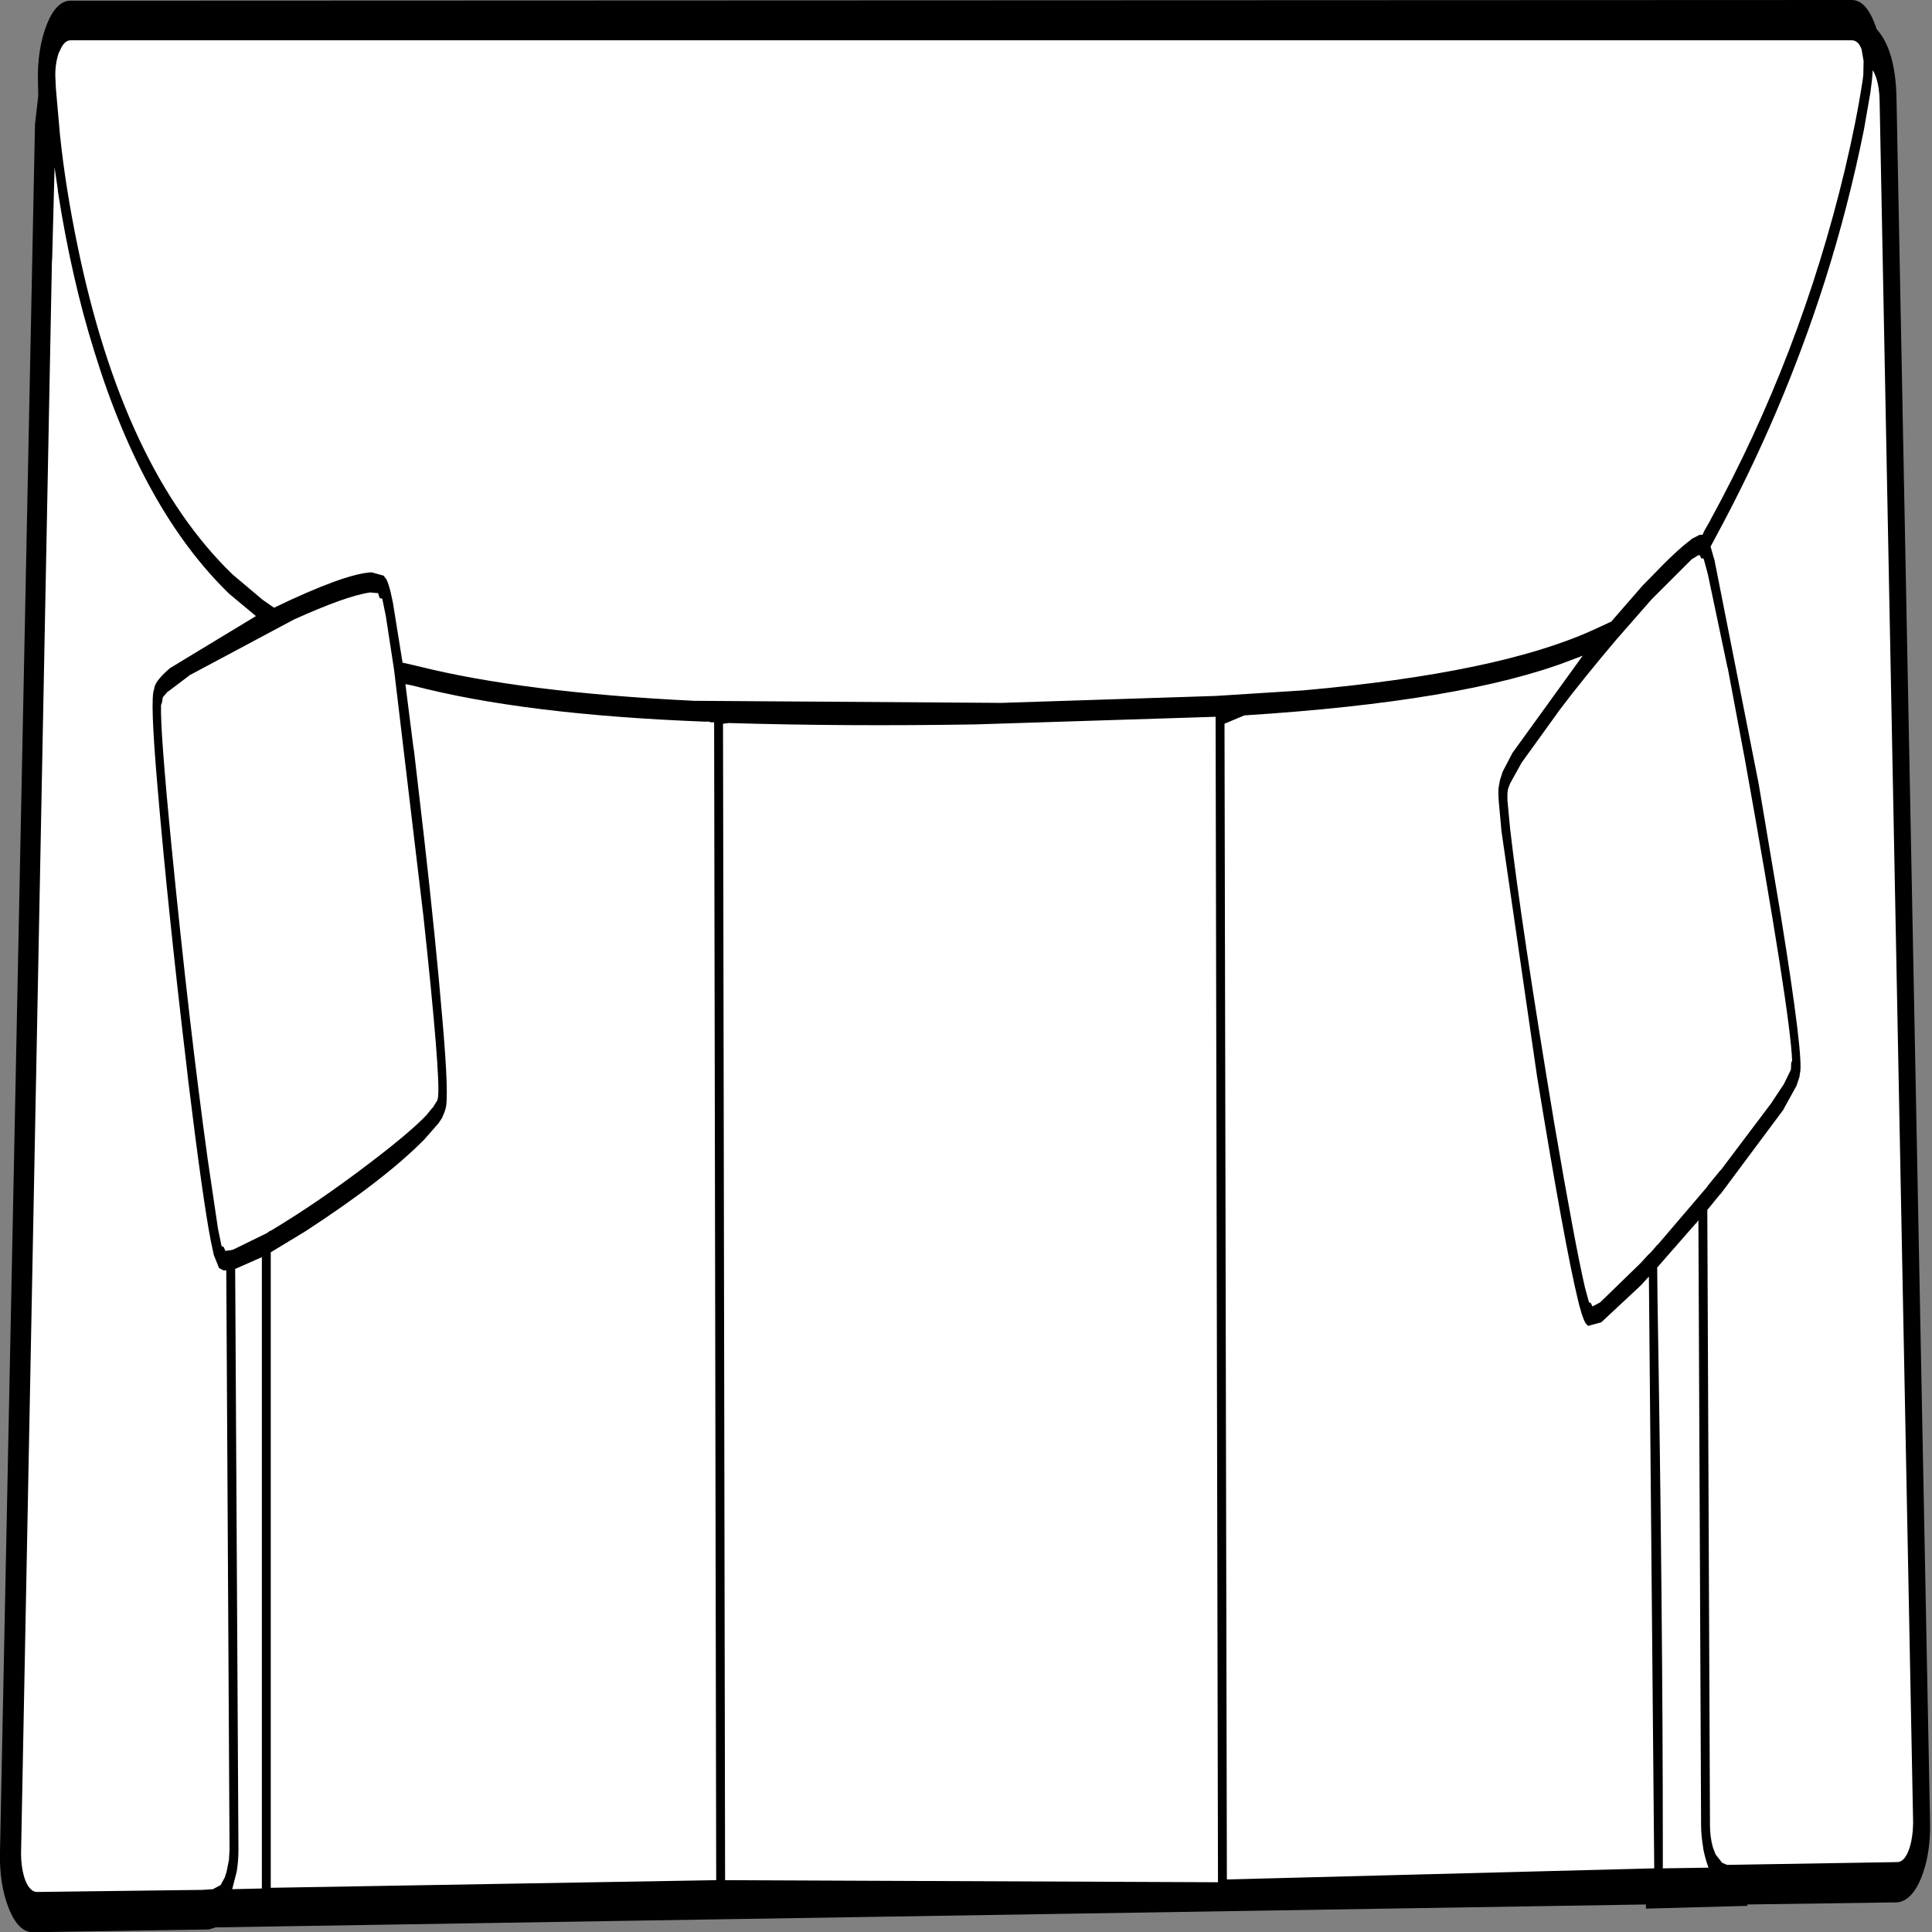 ﻿<?xml version="1.0" encoding="UTF-8" standalone="no"?>
<svg xmlns:xlink="http://www.w3.org/1999/xlink" height="100%" width="100%" xmlns="http://www.w3.org/2000/svg" preserveAspectRatio="none" viewBox="0 0 100 100">
  <rect x="0" y="0" width="100" height="100" fill="#808080" stroke="none"/>
  <defs>
    <g id="sprite0" transform="matrix(1.0, 0.0, 0.0, 1.0, 159.95, 68.35)">
      <use height="136.7" transform="matrix(1.0, 0.0, 0.0, 1.0, -159.95, -68.35)" width="319.9" xlink:href="#shape0" />
    </g>
    <g id="shape0" transform="matrix(1.0, 0.0, 0.0, 1.0, 159.95, 68.35)">
      <path d="M-154.15 -59.55 L-159.95 62.65 Q-160.1 64.95 -158.45 66.7 -156.8 68.35 -154.5 68.35 L-125.35 68.15 -124.25 68.05 112.85 66.4 112.85 66.7 129.65 66.5 129.65 66.4 154.5 66.25 Q156.9 66.25 158.45 64.55 160.1 62.8 159.95 60.5 L154.4 -61.4 Q154.25 -64.75 151.1 -66.3 L150.9 -66.6 Q149.45 -68.35 147.0 -68.35 L-148.25 -68.35 Q-150.6 -68.35 -152.2 -66.65 -153.8 -64.95 -153.65 -62.6 L-153.6 -61.6 -154.15 -59.55" fill="#ffffff" fill-rule="evenodd" stroke="none" class="fill" />
    </g>
    <g id="sprite1" transform="matrix(1.0, 0.0, 0.0, 1.0, 162.7, 69.55)">
      <use height="139.1" transform="matrix(1.0, 0.0, 0.0, 1.0, -162.7, -69.55)" width="325.4" xlink:href="#shape1" />
    </g>
    <g id="shape1" transform="matrix(1.0, 0.0, 0.0, 1.0, 162.7, 69.55)">
      <path d="M42.25 -19.45 L6.15 -18.95 -45.7 -19.1 Q-74.6 -19.7 -92.3 -21.6 L-94.85 -21.85 -94.85 -21.9 -96.45 -26.15 Q-97.2 -27.8 -97.85 -28.0 L-97.95 -28.1 -100.05 -28.35 Q-104.6 -28.25 -116.5 -25.8 L-118.35 -26.35 -118.5 -26.4 -123.5 -28.2 Q-141.9 -35.8 -149.65 -51.9 -151.7 -56.15 -152.6 -59.9 L-153.25 -63.05 -153.3 -63.35 -153.35 -63.85 Q-153.5 -64.9 -152.75 -65.8 L-152.7 -65.8 Q-151.95 -66.65 -150.8 -66.65 L149.5 -66.65 Q150.65 -66.65 151.2 -65.95 L151.2 -65.9 151.5 -65.15 151.45 -64.15 151.35 -63.8 Q150.3 -60.85 148.35 -57.35 140.85 -43.95 125.65 -32.1 L125.6 -32.05 124.6 -31.3 124.35 -31.05 123.85 -31.05 122.5 -30.75 122.4 -30.7 Q120.0 -29.95 115.75 -28.05 L114.25 -27.4 108.95 -24.8 105.9 -24.2 Q89.95 -21.1 57.0 -19.85 L42.25 -19.45 M47.1 -18.05 Q84.05 -19.05 102.0 -22.0 L104.15 -22.35 92.3 -15.35 90.65 -14.0 90.2 -13.4 90.0 -12.95 Q89.85 -12.65 90.0 -11.8 L90.45 -9.7 96.45 7.95 Q101.1 20.1 103.35 24.05 L103.55 24.4 Q104.4 25.75 104.95 25.85 L105.05 25.9 107.2 25.65 107.25 25.65 113.9 23.0 115.3 22.35 116.2 64.95 44.15 65.75 43.75 -17.45 47.1 -18.05 M42.25 -17.95 L42.65 65.95 -40.45 65.8 -40.8 -17.45 -39.8 -17.5 Q-20.2 -17.25 1.7 -17.4 L42.25 -17.95 M153.5 -67.7 Q151.95 -69.55 149.5 -69.55 L-150.8 -69.5 Q-153.2 -69.5 -154.8 -67.8 -156.45 -66.0 -156.3 -63.65 L-156.25 -62.65 -156.8 -60.6 -162.7 63.75 Q-162.85 66.1 -161.2 67.85 -159.6 69.55 -157.15 69.55 L-127.5 69.35 -126.35 69.2 114.8 67.55 114.8 67.85 131.9 67.65 131.9 67.55 157.15 67.4 Q159.6 67.3 161.2 65.65 162.85 63.9 162.7 61.55 L157.05 -62.45 Q156.9 -65.95 153.7 -67.45 L153.5 -67.7 M154.2 -62.3 L159.85 61.65 Q159.85 62.9 159.1 63.65 158.35 64.5 157.15 64.5 L128.5 64.7 127.65 64.55 126.55 63.95 126.1 63.45 Q125.6 62.7 125.6 61.85 L125.15 17.55 125.25 17.5 127.35 16.4 127.4 16.4 137.95 10.35 138.2 10.15 140.2 8.6 140.7 7.95 140.75 7.75 Q141.5 6.8 137.5 -3.75 L133.8 -13.15 126.35 -29.25 126.2 -29.45 125.7 -30.2 126.45 -30.8 126.7 -31.0 Q137.85 -39.8 144.95 -49.3 148.9 -54.6 151.55 -60.2 L152.65 -62.9 152.9 -63.75 153.05 -64.5 Q154.15 -63.7 154.2 -62.3 M93.85 -14.65 L100.35 -18.5 Q104.35 -20.75 109.8 -23.5 L115.75 -26.4 122.55 -29.3 123.15 -29.45 123.5 -29.55 123.85 -29.6 123.9 -29.55 124.15 -29.35 124.5 -29.35 124.65 -29.15 125.25 -28.2 128.55 -21.5 128.6 -21.45 131.5 -14.85 Q139.15 3.35 139.45 6.8 L139.3 6.95 139.25 7.45 138.05 8.5 136.1 9.75 136.05 9.8 127.4 14.7 127.35 14.7 125.25 15.8 125.1 15.9 116.9 20.0 116.65 20.1 116.15 20.35 115.95 20.45 115.4 20.7 115.25 20.75 113.85 21.4 107.1 24.2 105.8 24.5 105.5 24.25 105.2 24.2 104.5 23.1 Q102.8 19.95 99.3 11.2 93.75 -3.05 91.9 -9.9 L91.45 -11.95 91.45 -12.45 91.55 -12.75 91.9 -13.15 93.85 -14.65 M123.65 18.3 L124.1 61.85 Q124.1 62.55 124.45 63.45 L124.45 63.5 Q124.75 64.2 125.35 64.9 L117.7 64.95 117.65 65.0 117.65 63.5 Q117.65 46.6 116.75 23.85 L116.7 21.7 116.9 21.6 123.15 18.55 123.3 18.5 Q123.5 18.35 123.65 18.3 M-152.95 -55.8 Q-150.65 -49.5 -146.8 -44.25 -138.55 -32.8 -124.05 -26.8 L-119.55 -25.2 -134.05 -21.45 Q-136.35 -20.6 -136.65 -20.1 L-136.7 -19.95 Q-137.45 -19.35 -136.15 -12.95 -134.4 -4.1 -131.2 7.35 L-130.95 8.3 Q-128.5 16.85 -127.15 19.8 L-126.65 20.8 -125.8 21.7 -125.75 21.75 -125.7 21.75 -125.05 21.9 -124.55 21.9 -124.0 63.6 -124.1 64.35 -124.5 65.2 -124.8 65.6 -125.5 66.15 -126.8 66.45 -128.6 66.5 -156.45 66.65 Q-157.6 66.65 -158.4 65.85 -159.15 65.0 -159.15 63.85 L-153.95 -50.65 -153.9 -51.0 -153.5 -57.5 -152.95 -55.9 -152.95 -55.8 M-130.7 -20.95 L-113.15 -24.95 Q-104.35 -26.65 -100.3 -26.9 L-98.95 -26.85 -98.7 -26.5 -98.25 -26.45 -97.65 -25.2 -96.25 -21.3 -96.15 -20.95 -91.3 -3.55 Q-88.4 7.95 -88.85 9.45 L-88.95 9.65 -89.75 10.2 -89.8 10.2 -90.85 10.75 Q-93.65 12.0 -100.6 14.25 -109.05 17.0 -117.05 19.05 L-117.15 19.05 -117.8 19.25 -117.85 19.25 -123.35 20.4 -123.8 20.45 -124.7 20.5 -124.95 20.25 -125.05 20.2 -125.35 20.15 -125.95 18.9 -127.7 13.85 Q-130.85 4.1 -133.75 -8.5 -135.7 -16.95 -135.55 -18.8 L-135.4 -18.95 -135.25 -19.35 -134.45 -19.75 -134.25 -19.8 -131.0 -20.85 -130.7 -20.95 M-93.15 -20.2 Q-74.4 -18.1 -43.9 -17.6 L-43.15 -17.6 -42.85 -17.55 -42.3 -17.55 -41.95 65.8 -117.05 66.35 -117.05 20.6 -111.25 19.1 Q-97.75 15.35 -91.1 12.45 L-88.75 11.3 -88.2 10.95 -87.75 10.5 -87.65 10.35 Q-86.9 9.7 -88.15 3.65 -89.25 -1.9 -91.2 -9.25 L-92.9 -15.5 -93.0 -15.75 -94.35 -20.3 -93.15 -20.2 M-122.8 65.2 Q-122.5 64.45 -122.5 63.6 L-123.05 21.8 -118.55 20.95 -118.55 66.4 -123.55 66.45 -122.8 65.2" fill="#000000" fill-rule="evenodd" stroke="none" class="lines" />
    </g>
  </defs>
  <g transform="matrix(1.0, 0.0, 0.0, 1.0, 0.0, 0.0)">
    <use height="136.7" id="fill" transform="matrix(0.307, 0.0, 0.0, 0.719, 0.845, 0.863)" width="319.9" xlink:href="#sprite0" />
    <use height="139.1" id="lines" transform="matrix(0.307, 0.0, 0.0, 0.719, 0, 0)" width="325.4" xlink:href="#sprite1" />
  </g>
</svg>